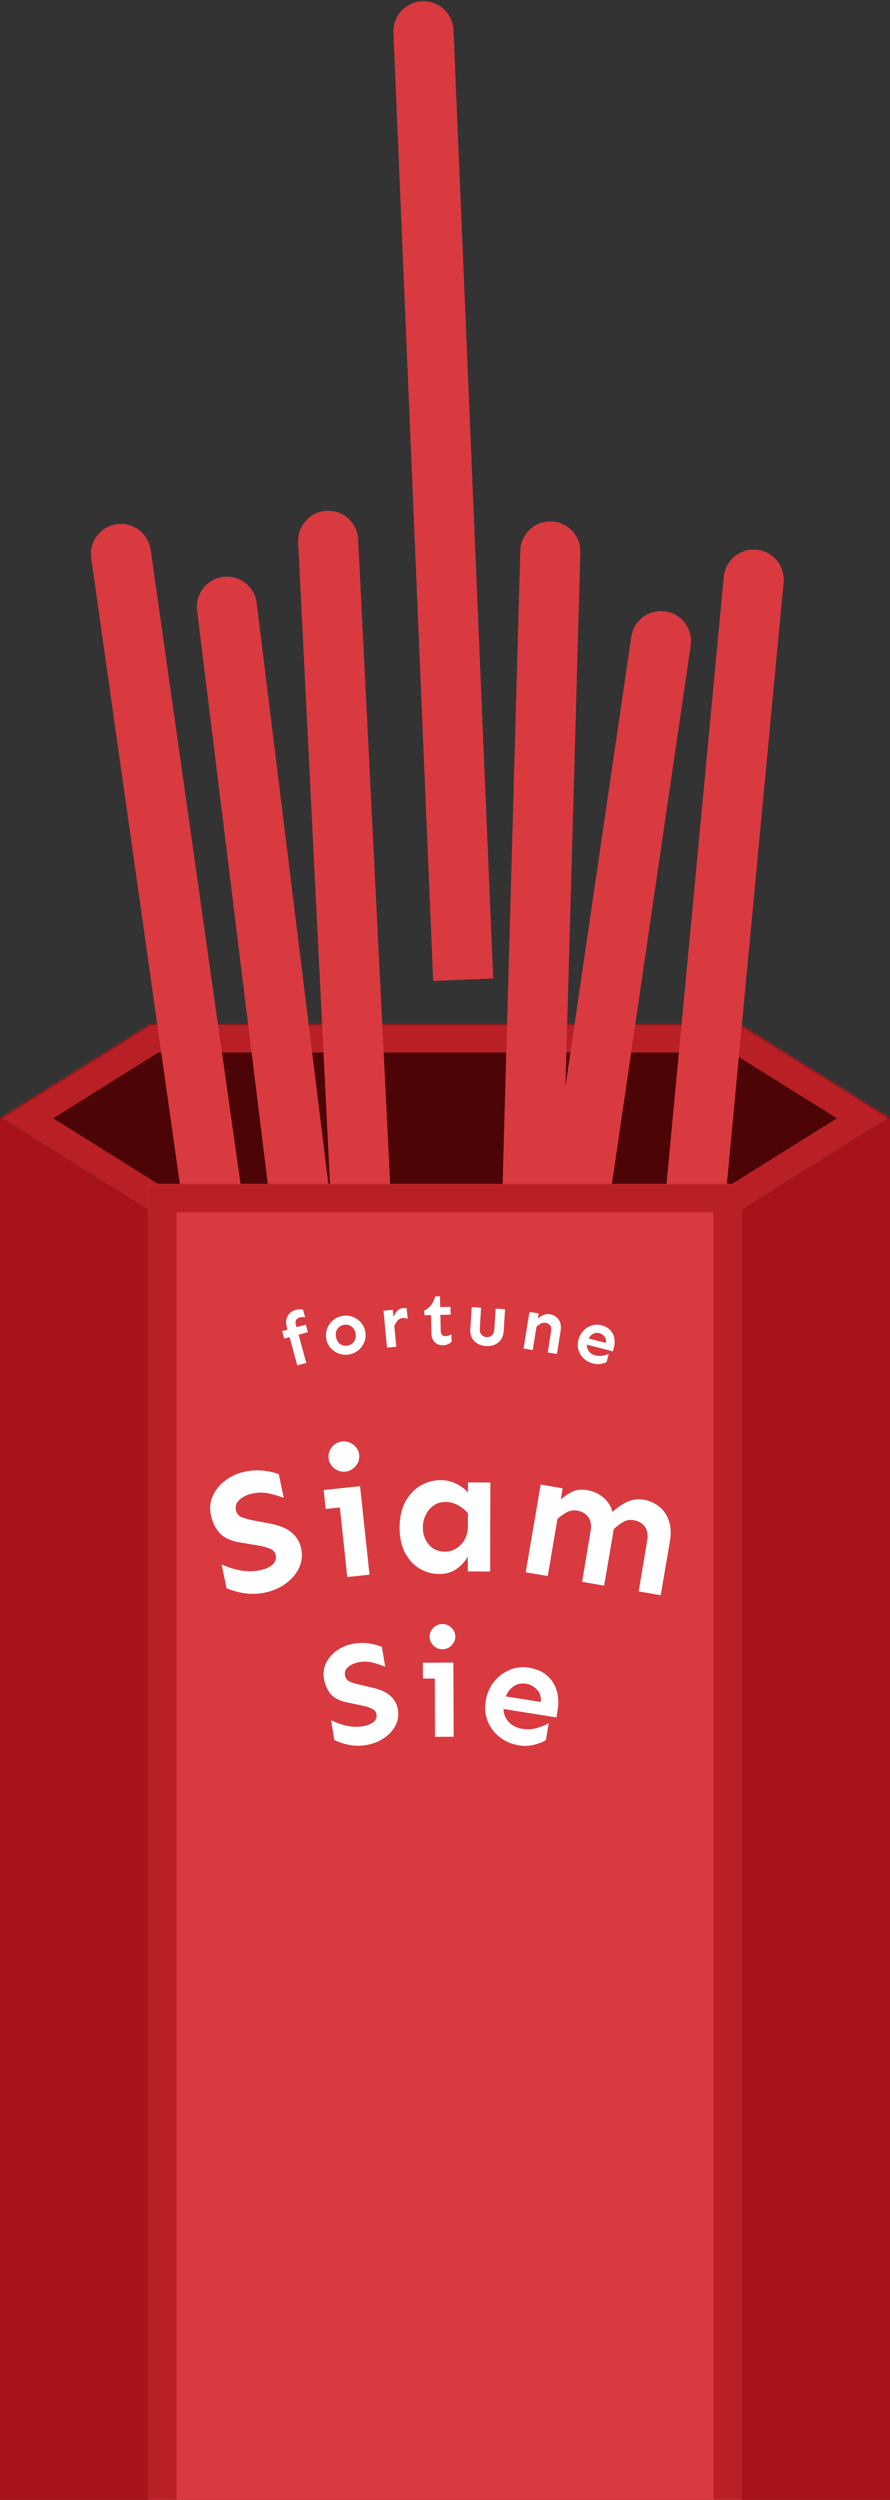 <svg width="474" height="1330" viewBox="0 0 474 1330" fill="none" xmlns="http://www.w3.org/2000/svg">
<rect x="0" y="0" width="474" height="1330" fill="#333333" stroke="none"/>
<mask id="path-1-inside-1_165_594" fill="white">
<path fill-rule="evenodd" clip-rule="evenodd" d="M0 594.953L79.109 644.396V644.953H394.899V644.392L474 594.953L394.899 545.515V544.953H394H80H79.109V545.51L0 594.953Z"/>
</mask>
<path fill-rule="evenodd" clip-rule="evenodd" d="M0 594.953L79.109 644.396V644.953H394.899V644.392L474 594.953L394.899 545.515V544.953H394H80H79.109V545.51L0 594.953Z" fill="#4C0406"/>
<path d="M79.109 644.396H94.109V636.083L87.059 631.676L79.109 644.396ZM0 594.953L-7.95 582.233L-28.302 594.953L-7.95 607.673L0 594.953ZM79.109 644.953H64.109V659.953H79.109V644.953ZM394.899 644.953V659.953H409.899V644.953H394.899ZM394.899 644.392L386.949 631.672L379.899 636.078V644.392H394.899ZM474 594.953L481.95 607.673L502.302 594.953L481.95 582.233L474 594.953ZM394.899 545.515H379.899V553.829L386.949 558.235L394.899 545.515ZM394.899 544.953H409.899V529.953H394.899V544.953ZM79.109 544.953V529.953H64.109V544.953H79.109ZM79.109 545.51L87.059 558.23L94.109 553.824V545.51H79.109ZM87.059 631.676L7.95 582.233L-7.95 607.673L71.159 657.116L87.059 631.676ZM94.109 644.953V644.396H64.109V644.953H94.109ZM394.899 629.953H79.109V659.953H394.899V629.953ZM379.899 644.392V644.953H409.899V644.392H379.899ZM402.849 657.112L481.95 607.673L466.05 582.233L386.949 631.672L402.849 657.112ZM481.95 582.233L402.849 532.795L386.949 558.235L466.05 607.673L481.95 582.233ZM379.899 544.953V545.515H409.899V544.953H379.899ZM394 559.953H394.899V529.953H394V559.953ZM80 559.953H394V529.953H80V559.953ZM79.109 559.953H80V529.953H79.109V559.953ZM94.109 545.51V544.953H64.109V545.51H94.109ZM7.95 607.673L87.059 558.23L71.159 532.79L-7.95 582.233L7.95 607.673Z" fill="#B82025" mask="url(#path-1-inside-1_165_594)"/>
<path d="M48.574 296.977C47.333 288.228 53.42 280.13 62.169 278.889V278.889C70.918 277.648 79.016 283.735 80.257 292.484L151.175 792.479L119.492 796.973L48.574 296.977Z" fill="#D83A40"/>
<path d="M104.96 324.752C103.878 315.982 110.109 307.995 118.879 306.913V306.913C127.65 305.83 135.637 312.062 136.719 320.832L198.581 822.029L166.822 825.949L104.96 324.752Z" fill="#D83A40"/>
<path d="M158.794 288.522C158.356 279.696 165.155 272.186 173.98 271.747V271.747C182.806 271.308 190.316 278.107 190.755 286.933L215.826 791.31L183.865 792.899L158.794 288.522Z" fill="#D83A40"/>
<path d="M209.554 17.326C209.184 8.497 216.041 1.04 224.87 0.67V0.67C233.699 0.3 241.156 7.157 241.526 15.986L262.67 520.543L230.698 521.883L209.554 17.326Z" fill="#D83A40"/>
<path d="M277.097 292.947C277.344 284.114 284.705 277.153 293.538 277.4V277.4C302.371 277.646 309.332 285.007 309.085 293.84L294.988 798.643L263 797.75L277.097 292.947Z" fill="#D83A40"/>
<path d="M336.195 338.784C337.475 330.041 345.601 323.991 354.345 325.272V325.272C363.088 326.553 369.137 334.679 367.857 343.422L294.662 843.09L263 838.452L336.195 338.784Z" fill="#D83A40"/>
<path d="M385.468 306.882C386.298 298.085 394.103 291.626 402.901 292.457V292.457C411.698 293.288 418.157 301.093 417.326 309.89L369.858 812.654L338 809.646L385.468 306.882Z" fill="#D83A40"/>
<mask id="path-10-inside-2_165_594" fill="white">
<path d="M79 629.953H395V1329.95H79V629.953Z"/>
</mask>
<path d="M79 629.953H395V1329.95H79V629.953Z" fill="#D83A40"/>
<path d="M79 629.953V614.953H64V629.953H79ZM395 629.953H410V614.953H395V629.953ZM79 644.953H395V614.953H79V644.953ZM380 629.953V1329.95H410V629.953H380ZM94 1329.95V629.953H64V1329.95H94Z" fill="#B82025" mask="url(#path-10-inside-2_165_594)"/>
<path d="M71.5 648.455V1322.45H7.5V608.48L71.5 648.455Z" fill="#A81319" stroke="#A81319" stroke-width="15"/>
<path d="M402.5 648.455V1322.45H466.5V608.48L402.5 648.455Z" fill="#A81319" stroke="#A81319" stroke-width="15"/>
<path d="M130.296 782.986C133.845 782.249 137.191 782.065 140.333 782.434C143.475 782.802 146.19 783.419 148.478 784.285L151.109 796.856C148.624 795.968 146.006 795.203 143.254 794.562C140.501 793.92 137.534 793.93 134.352 794.591C132.761 794.921 131.221 795.497 129.733 796.316C128.305 797.123 127.174 798.124 126.338 799.319C125.564 800.501 125.337 801.857 125.657 803.387C126.079 805.405 127.286 806.75 129.279 807.422C131.271 808.093 133.661 808.682 136.449 809.188L144.628 810.745C149.296 811.691 152.915 813.269 155.485 815.481C158.054 817.692 159.691 820.48 160.395 823.844C161.163 827.515 160.771 830.979 159.218 834.238C157.713 837.423 155.353 840.18 152.136 842.507C148.981 844.822 145.262 846.424 140.978 847.314C137.367 848.064 133.782 848.17 130.221 847.633C126.661 847.095 123.471 846.194 120.652 844.928L118.022 832.357C121.124 833.755 124.437 834.79 127.962 835.463C131.487 836.135 135.086 836.09 138.757 835.327C141.327 834.794 143.428 833.847 145.059 832.487C146.677 831.066 147.275 829.346 146.853 827.327C146.52 825.736 145.486 824.61 143.752 823.949C142.065 823.214 140.264 822.695 138.349 822.39L128.126 820.683C122.969 819.839 119.227 818.127 116.899 815.546C114.619 812.892 113.102 809.76 112.347 806.15C111.566 802.419 111.897 798.967 113.341 795.795C114.833 792.548 117.071 789.818 120.055 787.602C123.027 785.325 126.44 783.787 130.296 782.986Z" fill="white"/>
<path d="M182.246 766.89C184.483 766.653 186.496 767.257 188.285 768.701C190.067 770.084 191.074 771.863 191.306 774.038C191.531 776.151 190.922 778.101 189.479 779.888C188.035 781.675 186.195 782.687 183.957 782.924C181.72 783.161 179.707 782.557 177.918 781.112C176.192 779.661 175.216 777.879 174.991 775.766C174.759 773.591 175.337 771.644 176.725 769.926C178.168 768.139 180.009 767.127 182.246 766.89ZM191.762 790.676L196.786 837.752L184.946 839.007L180.996 801.998L173.445 802.798L172.37 792.73L191.762 790.676Z" fill="white"/>
<path d="M234.902 787.446C237.465 787.451 240.057 788.05 242.679 789.243C245.302 790.436 247.486 792.035 249.232 794.039L249.243 788.695L261.149 788.72L261.049 836.064L249.142 836.038L249.159 828.07C247.779 830.629 245.774 832.844 243.145 834.713C240.516 836.52 237.452 837.42 233.952 837.413C230.14 837.405 226.61 836.428 223.364 834.484C220.181 832.54 217.625 829.722 215.695 826.03C213.765 822.339 212.806 817.868 212.817 812.618C212.828 807.368 213.807 802.87 215.752 799.124C217.76 795.378 220.423 792.509 223.739 790.516C227.119 788.461 230.84 787.437 234.902 787.446ZM237.315 799.076C234.815 799.071 232.657 799.722 230.842 801.031C229.089 802.277 227.711 803.931 226.706 805.991C225.702 808.051 225.197 810.269 225.192 812.644C225.185 816.207 226.241 819.24 228.36 821.745C230.543 824.249 233.415 825.505 236.977 825.513C239.102 825.517 241.072 824.959 242.887 823.838C244.765 822.717 246.268 821.157 247.397 819.16C248.589 817.1 249.188 814.632 249.194 811.757L249.208 805.007C247.525 803.191 245.684 801.75 243.686 800.683C241.751 799.617 239.627 799.081 237.315 799.076Z" fill="white"/>
<path d="M299.678 791.81L298.668 797.724C300.391 796.178 302.364 794.832 304.588 793.688C306.874 792.553 309.589 792.253 312.731 792.785C315.997 793.338 318.824 794.609 321.21 796.599C323.608 798.526 325.288 801.124 326.252 804.394C328.532 802.181 331.051 800.421 333.811 799.113C336.581 797.744 339.598 797.336 342.864 797.89C346.007 798.422 348.746 799.647 351.082 801.564C353.428 803.419 355.13 805.894 356.187 808.989C357.305 812.095 357.502 815.773 356.776 820.024L351.886 848.672L340.147 846.684L344.676 819.591C345.213 816.449 344.78 813.967 343.38 812.145C342.04 810.333 340.046 809.203 337.396 808.754C335.362 808.409 333.496 808.759 331.796 809.802C330.107 810.784 328.468 812.027 326.879 813.533L321.753 843.568L310.014 841.579L314.543 814.486C315.08 811.344 314.647 808.862 313.246 807.04C311.907 805.228 309.943 804.103 307.355 803.665C305.383 803.331 303.522 803.649 301.771 804.621C300.031 805.53 298.408 806.682 296.902 808.075L291.712 838.479L279.973 836.49L287.939 789.821L299.678 791.81Z" fill="white"/>
<path d="M188.323 874.476C191.304 873.987 194.095 873.951 196.697 874.368C199.299 874.786 201.537 875.395 203.41 876.196L205.144 886.757C203.108 885.93 200.956 885.202 198.689 884.571C196.421 883.94 193.951 883.844 191.278 884.283C189.942 884.503 188.64 884.927 187.371 885.558C186.153 886.18 185.175 886.974 184.437 887.94C183.749 888.897 183.511 890.018 183.722 891.303C184 892.999 184.957 894.162 186.59 894.791C188.224 895.42 190.192 895.994 192.494 896.513L199.246 898.097C203.097 899.048 206.052 900.49 208.111 902.421C210.17 904.353 211.431 906.732 211.895 909.559C212.401 912.642 211.949 915.514 210.538 918.174C209.17 920.773 207.106 922.986 204.344 924.811C201.634 926.629 198.48 927.832 194.882 928.423C191.85 928.921 188.862 928.883 185.918 928.311C182.973 927.739 180.351 926.876 178.051 925.723L176.317 915.161C178.848 916.435 181.569 917.413 184.478 918.097C187.388 918.78 190.385 918.869 193.468 918.363C195.627 918.009 197.41 917.294 198.817 916.218C200.215 915.091 200.775 913.68 200.497 911.984C200.277 910.648 199.458 909.674 198.038 909.062C196.661 908.391 195.181 907.895 193.598 907.574L185.151 905.794C180.889 904.91 177.836 903.353 175.992 901.122C174.191 898.832 173.041 896.17 172.544 893.138C172.029 890.003 172.43 887.14 173.746 884.548C175.106 881.897 177.067 879.702 179.632 877.961C182.188 876.169 185.085 875.008 188.323 874.476Z" fill="white"/>
<path d="M235.589 864.003C237.464 863.996 239.081 864.667 240.44 866.015C241.8 867.312 242.483 868.872 242.49 870.695C242.497 872.466 241.826 874.031 240.478 875.39C239.129 876.75 237.517 877.433 235.642 877.441C233.767 877.448 232.15 876.778 230.79 875.429C229.483 874.08 228.826 872.52 228.819 870.749C228.811 868.926 229.456 867.361 230.753 866.054C232.102 864.694 233.714 864.011 235.589 864.003ZM241.451 884.527L241.608 923.98L231.686 924.019L231.563 893.004L225.235 893.029L225.202 884.592L241.451 884.527Z" fill="white"/>
<path d="M281.765 887.25C285.57 887.86 288.704 889.205 291.167 891.287C293.68 893.378 295.423 896.004 296.393 899.166C297.424 902.284 297.634 905.747 297.025 909.552L296.358 913.718L268.124 909.198C268.219 911.903 269.167 914.218 270.969 916.141C272.771 918.065 275.163 919.266 278.146 919.743C280.974 920.196 283.636 920.042 286.132 919.281C288.627 918.52 290.664 917.659 292.242 916.698L290.707 925.789C289.3 926.671 287.272 927.481 284.622 928.217C282.032 928.91 279.271 929.022 276.34 928.553C272.483 927.935 269.1 926.497 266.191 924.238C263.334 921.987 261.197 919.193 259.78 915.854C258.414 912.523 258.044 908.903 258.67 904.995C259.279 901.189 260.683 897.853 262.882 894.988C265.082 892.123 267.825 889.977 271.113 888.552C274.408 887.075 277.959 886.641 281.765 887.25ZM280.163 895.776C277.745 895.389 275.595 895.81 273.71 897.038C271.826 898.266 270.373 900.09 269.353 902.512L288.021 905.5C288.26 902.69 287.561 900.468 285.924 898.835C284.294 897.15 282.374 896.13 280.163 895.776Z" fill="white"/>
<path d="M162.883 704.743L163.966 708.739L159.028 710.078L163.107 725.121L158.319 726.419L154.239 711.377L151.337 712.164L150.253 708.167L153.156 707.38L152.696 705.684C152.3 704.226 152.265 702.9 152.588 701.706C152.931 700.48 153.529 699.454 154.385 698.629C155.24 697.803 156.271 697.227 157.477 696.9C158.282 696.681 159.009 696.579 159.66 696.591C160.311 696.603 160.904 696.699 161.438 696.878L162.522 700.874C161.556 700.596 160.536 700.617 159.462 700.935C158.715 701.164 158.142 701.59 157.744 702.21C157.339 702.806 157.279 703.631 157.566 704.687L157.944 706.082L162.883 704.743Z" fill="white"/>
<path d="M182.259 700.104C184.154 699.757 185.968 699.902 187.699 700.538C189.426 701.149 190.906 702.149 192.14 703.538C193.394 704.897 194.197 706.537 194.549 708.458C194.9 710.38 194.73 712.198 194.037 713.913C193.371 715.623 192.34 717.082 190.947 718.291C189.548 719.473 187.901 720.238 186.005 720.584C184.135 720.926 182.324 720.794 180.572 720.188C178.84 719.552 177.36 718.552 176.131 717.188C174.902 715.825 174.112 714.182 173.761 712.261C173.409 710.34 173.567 708.524 174.234 706.814C174.896 705.078 175.926 703.618 177.324 702.436C178.744 701.223 180.389 700.446 182.259 700.104ZM183.123 704.83C182.201 704.999 181.383 705.373 180.668 705.954C179.954 706.535 179.428 707.28 179.092 708.188C178.78 709.093 178.733 710.134 178.948 711.312C179.164 712.49 179.577 713.447 180.188 714.183C180.825 714.913 181.58 715.424 182.454 715.714C183.323 715.979 184.218 716.027 185.141 715.858C186.063 715.689 186.883 715.327 187.603 714.772C188.317 714.192 188.843 713.447 189.179 712.538C189.516 711.629 189.577 710.586 189.361 709.407C189.146 708.229 188.72 707.274 188.083 706.544C187.446 705.813 186.691 705.303 185.817 705.012C184.944 704.722 184.046 704.661 183.123 704.83Z" fill="white"/>
<path d="M217.127 701.652C216.253 701.265 215.362 701.114 214.455 701.201C213.314 701.31 212.404 701.777 211.724 702.601C211.042 703.398 210.468 704.369 210.002 705.512L211.051 716.478L206.112 716.95L204.234 697.313L209.172 696.841L209.525 700.535C210.088 699.304 210.785 698.256 211.618 697.392C212.477 696.525 213.49 696.035 214.656 695.924C215.356 695.857 216.003 695.913 216.595 696.091L217.127 701.652Z" fill="white"/>
<path d="M234.322 689.649L234.445 695.389L239.912 695.272L240.001 699.412L234.534 699.529L234.716 708.043C234.735 708.928 234.945 709.627 235.346 710.139C235.774 710.625 236.391 710.859 237.198 710.842C237.901 710.827 238.498 710.736 238.989 710.569C239.507 710.402 239.984 710.17 240.42 709.874L240.504 713.819C240.02 714.324 239.404 714.754 238.657 715.109C237.935 715.463 237.014 715.652 235.895 715.676C234.124 715.713 232.667 715.185 231.524 714.089C230.406 712.967 229.826 711.416 229.783 709.438L229.574 699.635L226.02 699.711L225.966 697.173C227.206 696.703 228.334 695.846 229.349 694.6C230.39 693.353 231.202 691.721 231.784 689.703L234.322 689.649Z" fill="white"/>
<path d="M268.998 696.542L268.244 708.275C268.132 710.017 267.645 711.499 266.784 712.722C265.924 713.92 264.797 714.813 263.402 715.402C262.033 715.992 260.504 716.233 258.815 716.125C257.1 716.015 255.588 715.578 254.28 714.816C252.998 714.055 252.007 713.026 251.308 711.728C250.636 710.406 250.356 708.875 250.468 707.134L251.222 695.4L256.211 695.721L255.554 706.56C255.456 708.093 255.733 709.259 256.386 710.058C257.04 710.857 257.951 711.294 259.121 711.369C260.264 711.442 261.211 711.125 261.961 710.416C262.737 709.709 263.174 708.589 263.273 707.056L263.969 696.219L268.998 696.542Z" fill="white"/>
<path d="M286.865 698.763L286.419 701.54C287.138 700.838 288.055 700.221 289.17 699.688C290.31 699.159 291.536 699 292.847 699.211C294.827 699.53 296.377 700.465 297.499 702.017C298.621 703.569 298.967 705.682 298.537 708.356L296.613 720.312L291.715 719.524L293.495 708.218C293.706 706.906 293.541 705.878 293.002 705.131C292.488 704.389 291.679 703.929 290.573 703.752C289.699 703.611 288.831 703.761 287.968 704.203C287.132 704.649 286.381 705.214 285.717 705.898L283.732 718.239L278.834 717.451L281.968 697.975L286.865 698.763Z" fill="white"/>
<path d="M320.398 705.084C322.264 705.567 323.76 706.385 324.888 707.537C326.04 708.697 326.783 710.086 327.117 711.706C327.483 713.307 327.424 715.04 326.941 716.906L326.413 718.948L312.572 715.365C312.491 716.716 312.854 717.913 313.66 718.955C314.466 719.998 315.601 720.709 317.063 721.087C318.449 721.446 319.782 721.495 321.06 721.234C322.338 720.973 323.392 720.641 324.223 720.237L323.03 724.689C322.288 725.062 321.24 725.369 319.886 725.611C318.564 725.834 317.185 725.759 315.748 725.387C313.857 724.897 312.241 724.022 310.9 722.76C309.584 721.505 308.652 720.013 308.104 718.284C307.582 716.562 307.568 714.742 308.064 712.826C308.547 710.961 309.404 709.367 310.634 708.044C311.864 706.722 313.331 705.783 315.034 705.229C316.745 704.649 318.533 704.601 320.398 705.084ZM319.198 709.252C318.013 708.946 316.923 709.053 315.927 709.576C314.931 710.098 314.122 710.938 313.499 712.095L322.651 714.463C322.902 713.076 322.659 711.937 321.921 711.047C321.19 710.131 320.282 709.533 319.198 709.252Z" fill="white"/>
</svg>
